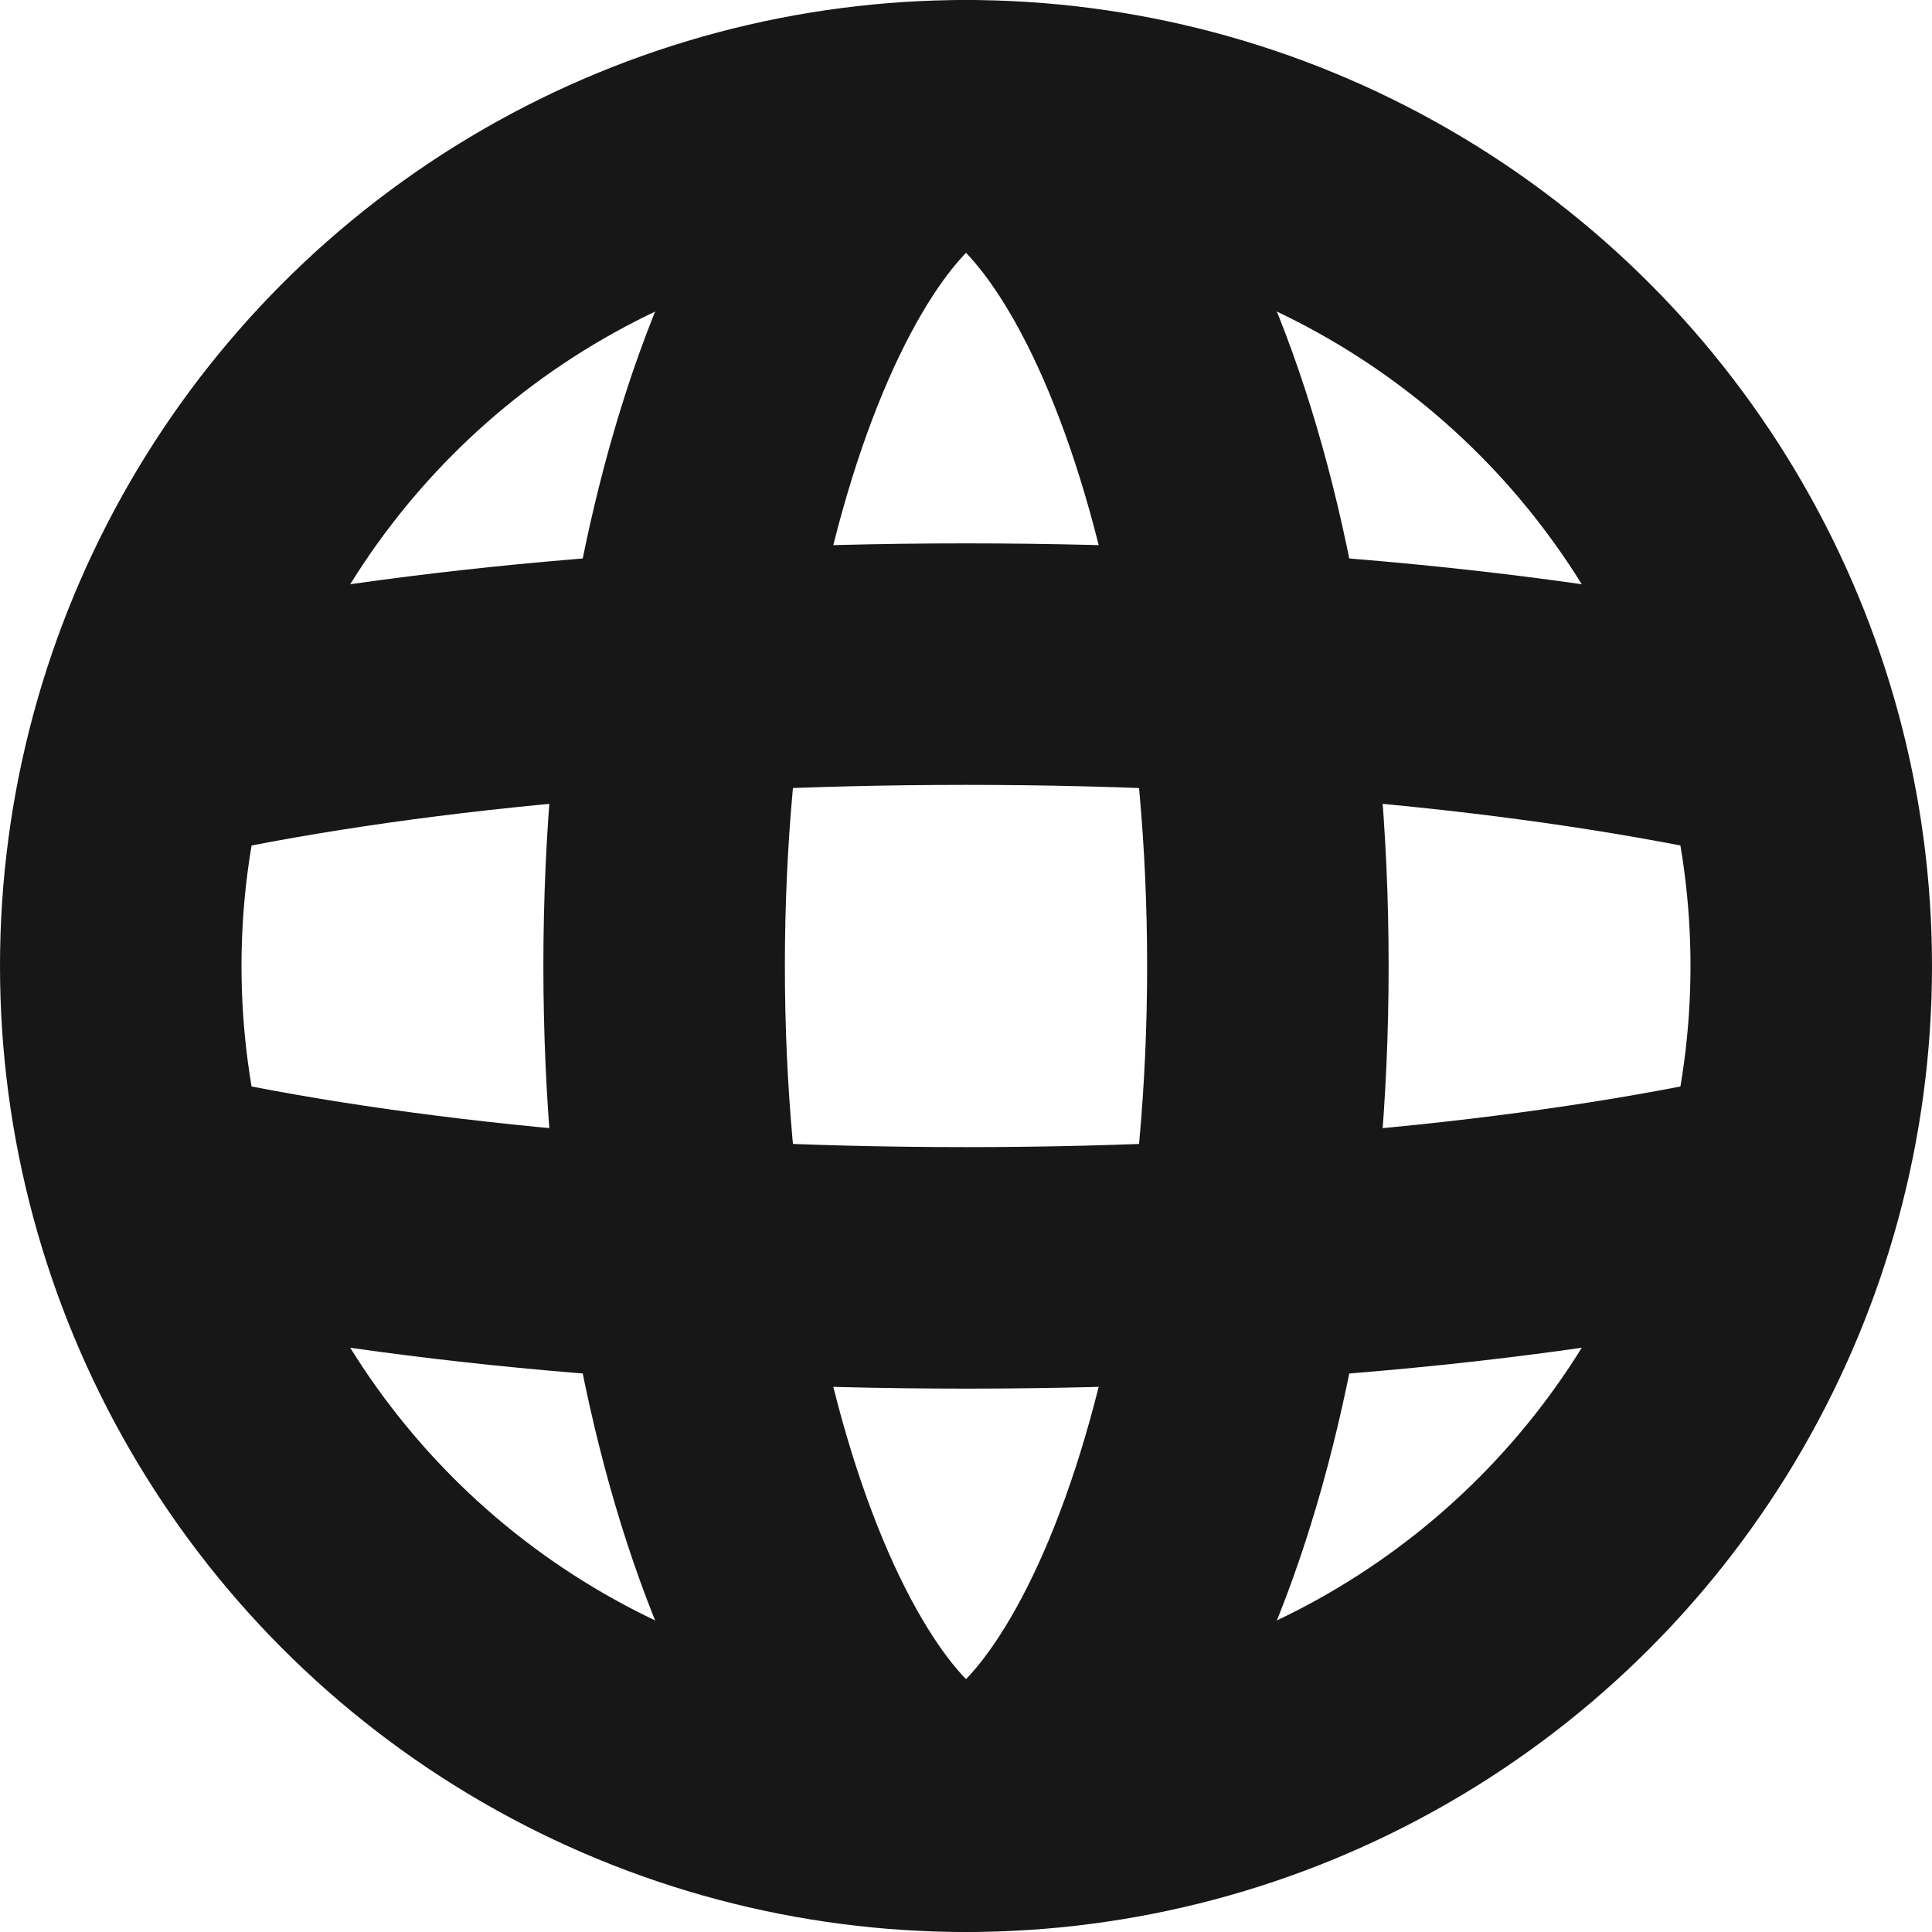 <svg xmlns:xlink="http://www.w3.org/1999/xlink" xmlns="http://www.w3.org/2000/svg" aria-hidden="true" fill="none" height="28" viewBox="0 0 28 28" width="28"><circle cx="14" cy="14" r="12.25" stroke="#171717" stroke-linecap="round" stroke-linejoin="round" stroke-width="3.5px" fill="none"></circle><path d="M1.75 10.876C4.907 10.102 9.23 9.625 14 9.625C18.77 9.625 23.093 10.102 26.25 10.876M1.75 17.124C4.907 17.898 9.23 18.375 14 18.375C18.77 18.375 23.093 17.898 26.25 17.124" stroke="#171717" stroke-linejoin="round" stroke-width="3.5px" fill="none"></path><path d="M14 1.75C14.267 1.75 14.659 1.866 15.168 2.358C15.685 2.859 16.231 3.667 16.728 4.802C17.718 7.066 18.375 10.317 18.375 14C18.375 17.683 17.718 20.934 16.728 23.198C16.231 24.333 15.685 25.141 15.168 25.642C14.659 26.134 14.267 26.25 14 26.25C13.733 26.25 13.341 26.134 12.832 25.642C12.315 25.141 11.769 24.333 11.272 23.198C10.282 20.934 9.625 17.683 9.625 14C9.625 10.317 10.282 7.066 11.272 4.802C11.769 3.667 12.315 2.859 12.832 2.358C13.341 1.866 13.733 1.75 14 1.75Z" stroke="#171717" stroke-linecap="round" stroke-linejoin="round" stroke-width="3.5px" fill="none"></path></svg>
